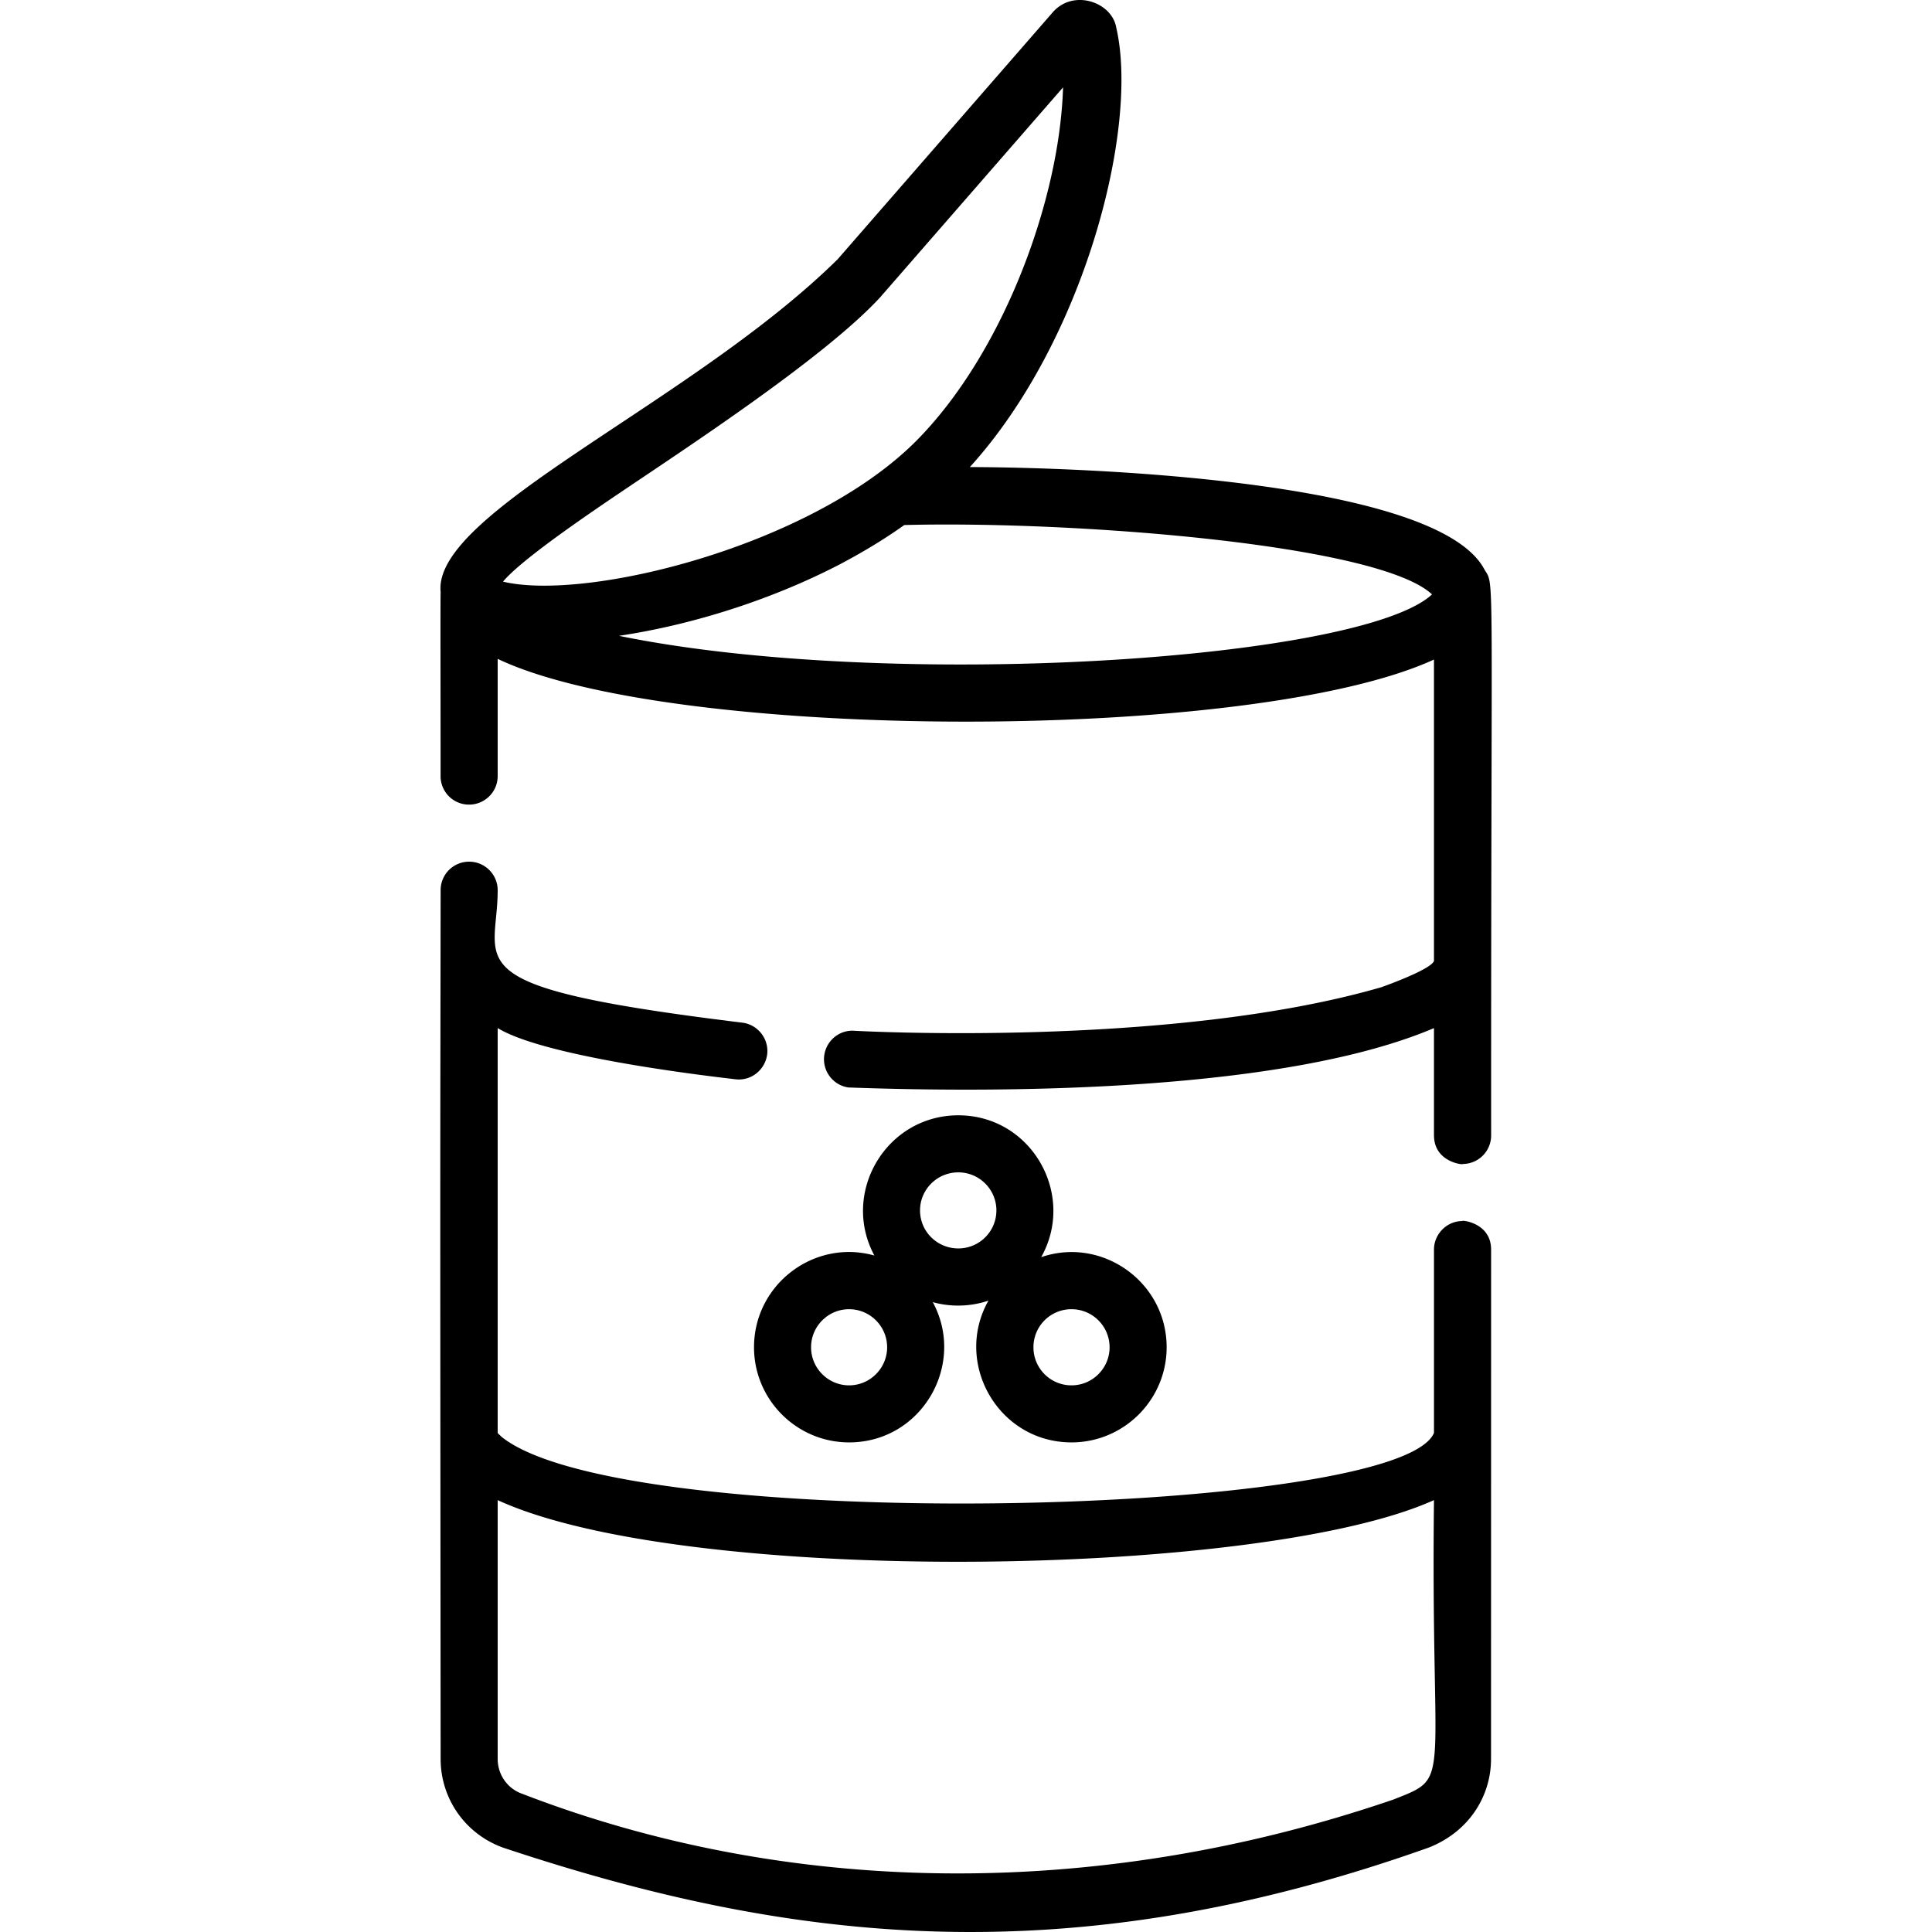 <svg xmlns="http://www.w3.org/2000/svg" viewBox="0 0 512 512"><path d="M275.92 333.164c9.323-16.56-2.55-37.595-21.952-37.595-19.12 0-31.215 20.521-22.245 37.162-15.905-4.475-31.901 7.61-31.901 24.311 0 13.909 11.329 25.208 25.198 25.208 19.251 0 31.114-20.662 22.174-37.172 4.677 1.32 9.948 1.24 14.756-.403-9.343 16.53 2.6 37.575 22.013 37.575 13.879 0 25.208-11.299 25.208-25.208 0-17.336-17.155-29.411-33.251-23.878zm-50.9 33.967c-5.544 0-10.079-4.536-10.079-10.089 0-5.564 4.536-10.089 10.079-10.089s10.079 4.526 10.079 10.089c0 5.553-4.535 10.089-10.079 10.089zm28.948-36.285c-5.624 0-10.15-4.495-10.15-10.079 0-5.544 4.526-10.079 10.15-10.079 5.564 0 10.089 4.536 10.089 10.079 0 5.584-4.526 10.079-10.089 10.079zm29.995 36.285a10.068 10.068 0 01-10.089-10.089 10.06 10.06 0 0110.089-10.089c5.564 0 10.089 4.526 10.089 10.089 0 5.553-4.525 10.089-10.089 10.089zm109.399-216.269c-12.801-24.059-108.875-27.032-136.341-27.083 30.417-33.506 44.957-90.16 38.775-116.555-1.169-6.672-11.4-10.271-16.872-3.891l-56.937 65.373c-38.626 38.098-107.605 67.066-105.206 88.273v.04c-.102 0-.016 28.371-.02 48.652a7.52 7.52 0 007.559 7.559c4.156 0 7.569-3.369 7.569-7.559v-31.064c46.132 21.993 199.97 22.305 248.129.181v79.887c-.907 2.368-13.975 6.957-14.081 6.995h-.03c-56.243 16.251-140.274 11.47-139.969 11.47h-.03c-4.011 0-7.317 3.145-7.539 7.227-.151 3.911 2.641 7.257 6.441 7.821 42.831 1.594 116.053.948 155.209-15.73 0 30.505-.006 28.513.01 28.701.212 7.082 8.229 7.598 7.564 7.306l.015.001a7.555 7.555 0 007.559-7.559c-.05-154.747 1.011-145.189-1.805-150.045zM133.3 154.138c5.02-6.024 23.406-18.383 29.865-22.799h.02c16.358-11.107 54.891-36.093 70.02-52.492l48.511-55.687v.202c-.968 30.056-16.127 70.746-39.198 93.776-27.872 27.674-87.12 42.295-109.218 37zm30.731 14.363c19.917-2.975 40.546-9.727 57.693-18.515h.01c6.31-3.276 12.357-6.894 17.911-10.845 44.15-1.164 125.625 5.012 139.858 18.384-18.895 17.495-143.825 25.642-215.472 10.976z"/><path d="M387.587 323.589h-.01c-4.265 0-7.559 3.539-7.559 7.559v48.582c-9.214 22.228-214.464 27.148-247.07 1.068l-1.058-1.018V272.447c11.797 7.232 50.762 12.161 63.146 13.587 4.182.436 7.845-2.66 8.295-6.783.393-4.122-2.631-7.831-6.783-8.255-77.536-9.501-64.637-15.252-64.658-35.085 0-4.163-3.387-7.559-7.559-7.559a7.536 7.536 0 00-7.559 7.559c-.117 88.076-.13 62.315 0 230.228 0 10.518 6.515 19.818 16.389 23.444l.01.01c75.461 25.154 149.314 34.258 245.579-.01 10.76-4.303 16.389-13.779 16.389-23.444l.02-134.99c-.003-7.327-8.251-7.863-7.572-7.56zm-18.364 153.324c-80.123 27.411-161.618 25.218-230.883-1.562h-.01c-3.901-1.381-6.441-5.1-6.441-9.212V397.55c49.736 22.849 202.451 20.691 248.129-.01-.902 76.765 5.128 73.081-10.795 79.373z"/></svg>